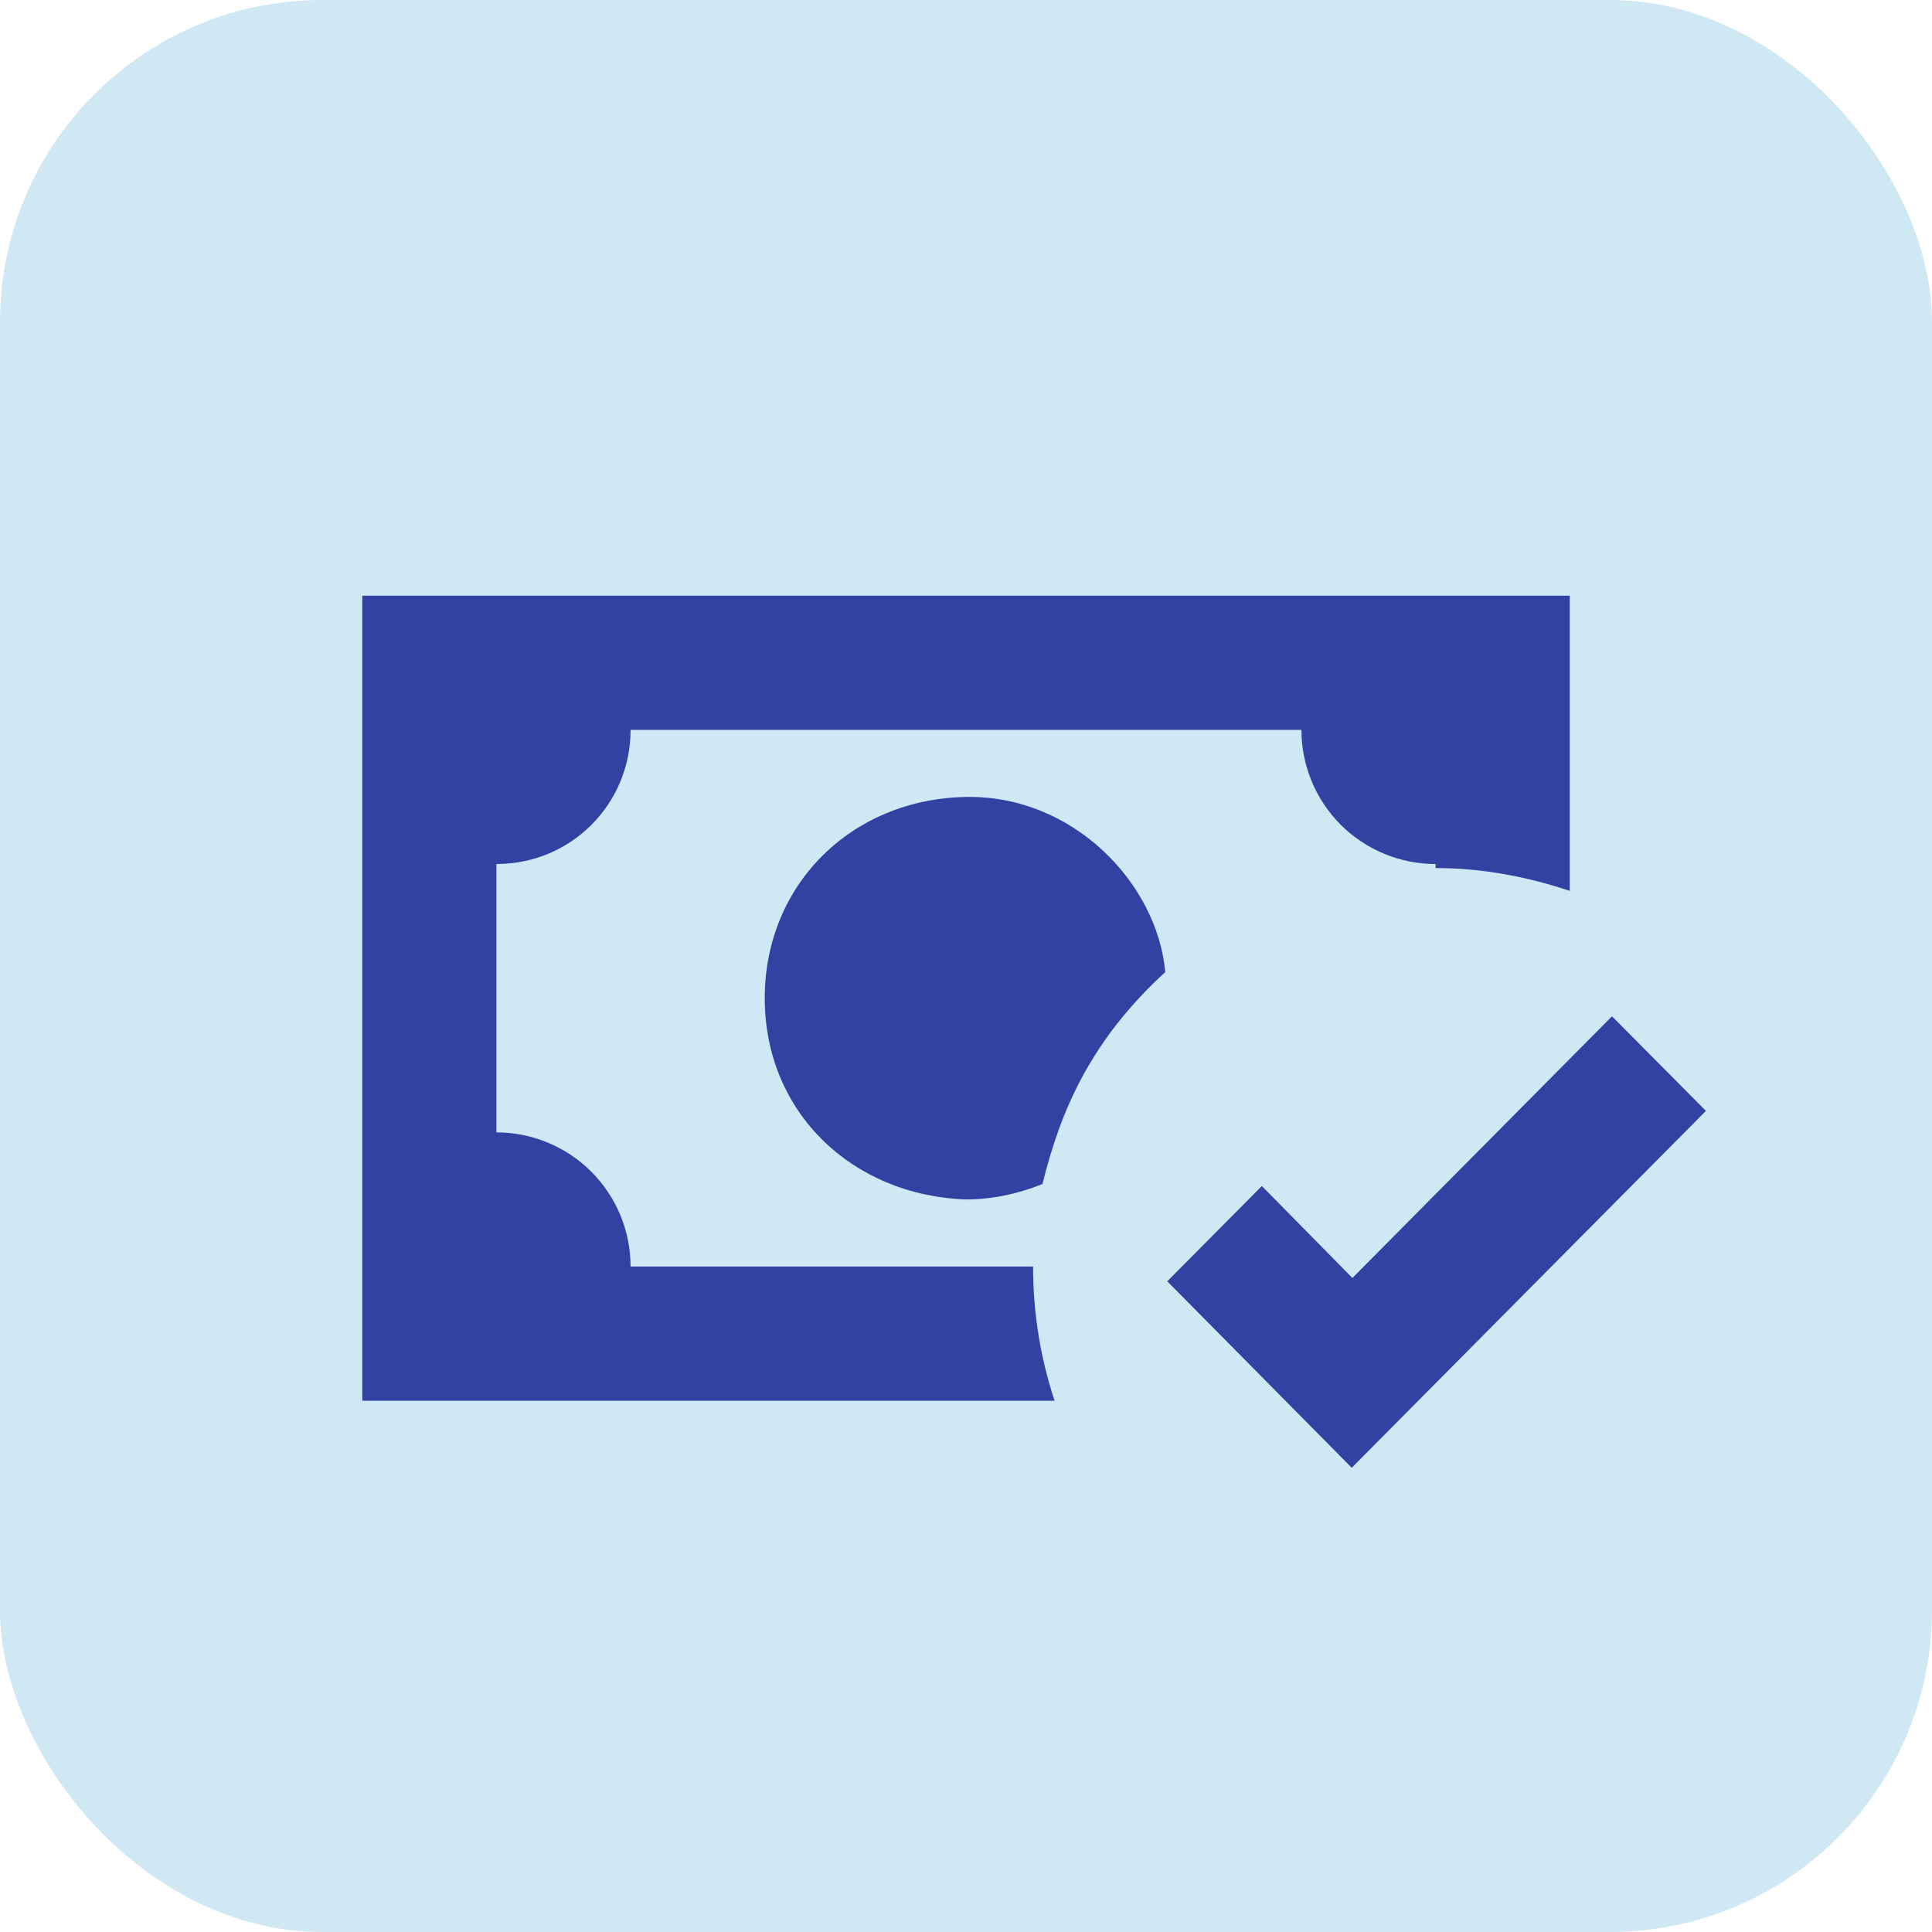 <svg width="60" height="60" viewBox="0 0 60 60" fill="none" xmlns="http://www.w3.org/2000/svg">
<rect width="60" height="60" rx="10" fill="#D0E8F4"/>
<path d="M11.25 18.5V43.5H32.75C32.307 42.156 32.082 40.749 32.083 39.333H19.583C19.583 38.228 19.144 37.169 18.363 36.387C17.581 35.606 16.522 35.167 15.417 35.167V26.833C17.729 26.833 19.583 24.979 19.583 22.667H40.417C40.417 23.772 40.856 24.831 41.637 25.613C42.419 26.394 43.478 26.833 44.583 26.833V26.958C45.979 26.958 47.375 27.208 48.75 27.667V18.5H11.25ZM30 24.75C26.458 24.812 23.75 27.458 23.75 31C23.75 34.542 26.458 37.125 30 37.25C30.792 37.25 31.604 37.083 32.375 36.771C32.938 34.479 33.875 32.312 36.188 30.188C35.938 27.417 33.312 24.688 30 24.75ZM50.062 31.562L42 39.688L39.188 36.833L36.25 39.792L41.979 45.583L52.979 34.5L50.062 31.562Z" fill="#3142A3"/>
</svg>
